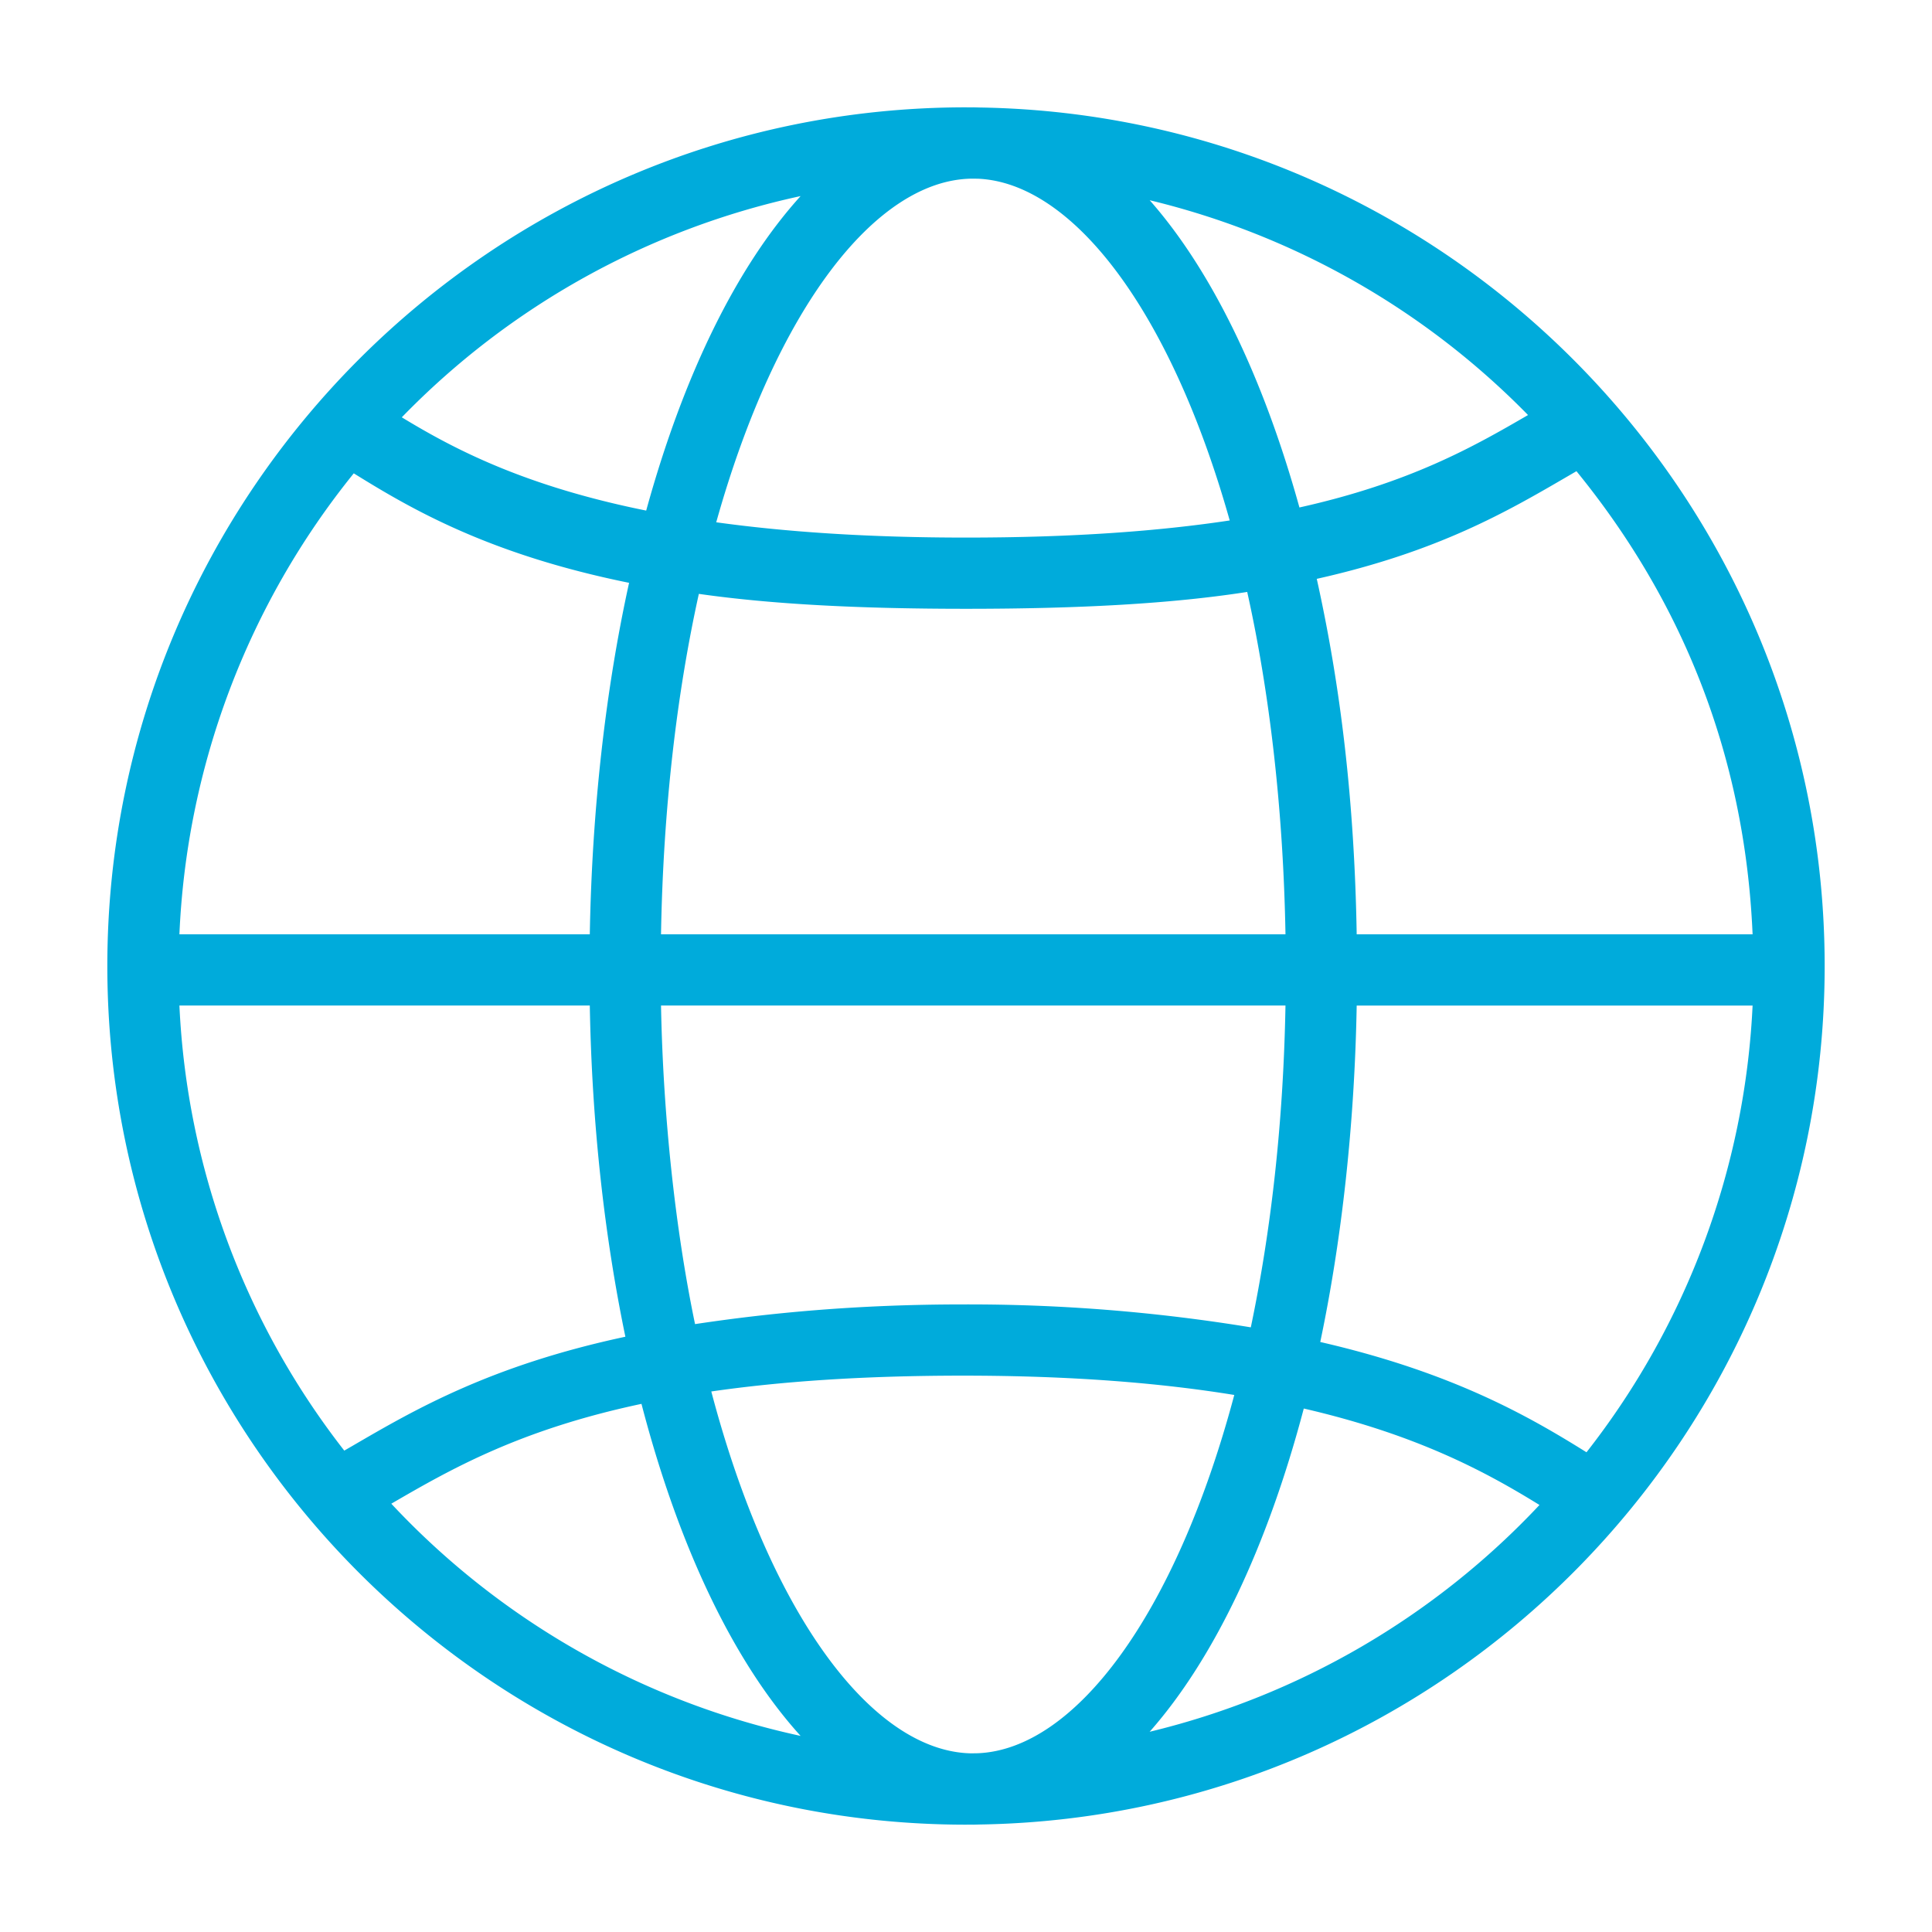 <svg xmlns="http://www.w3.org/2000/svg" width="36" height="36" viewBox="0 0 36 36">
    <path fill="#00ABDB" fill-rule="evenodd" d="M21.422 32.269c1.199-1.358 2.192-3.448 2.872-6.023 2.141.494 3.425 1.201 4.392 1.797a14.679 14.679 0 0 1-7.264 4.226m-14.13-4.25c1.109-.645 2.394-1.379 4.661-1.86.693 2.665 1.721 4.817 2.965 6.187a14.671 14.671 0 0 1-7.626-4.326m7.626-24.366c-1.192 1.314-2.186 3.345-2.877 5.86-2.273-.458-3.586-1.149-4.554-1.738a14.666 14.666 0 0 1 7.43-4.122m13.555 4.08c-1.02.593-2.199 1.263-4.259 1.722-.676-2.438-1.639-4.42-2.79-5.725a14.672 14.672 0 0 1 7.049 4.002M25.28 18.737h7.377a14.61 14.61 0 0 1-3.095 8.324c-1.075-.671-2.498-1.489-4.961-2.055.401-1.906.64-4.057.679-6.269m4.095-9.957c1.93 2.367 3.137 5.238 3.282 8.63H25.28c-.042-2.507-.304-4.642-.744-6.624 2.265-.507 3.55-1.255 4.674-1.91l.165-.096M18 11.344c2.141 0 3.847-.097 5.24-.314.412 1.853.671 4.02.713 6.38H12.317c.041-2.36.297-4.5.705-6.344 1.366.195 2.998.278 4.978.278m.097-8.015l.124.001c1.761.075 3.587 2.443 4.693 6.368-1.305.197-2.905.319-4.914.319-1.85 0-3.377-.108-4.654-.285 1.115-3.981 2.97-6.37 4.751-6.403M6.592 8.82c1.073.666 2.518 1.51 5.13 2.04-.433 1.968-.69 4.19-.732 6.55H3.343a14.674 14.674 0 0 1 3.249-8.59m-.177 18.21a14.572 14.572 0 0 1-3.072-8.294h7.647c.039 2.212.272 4.286.663 6.172-2.513.537-3.929 1.36-5.082 2.032l-.156.09m11.529-2.724c-1.998 0-3.632.162-4.993.367-.367-1.765-.595-3.872-.634-5.937h11.636c-.04 2.212-.273 4.217-.646 5.997a32.462 32.462 0 0 0-5.363-.427m.277 8.363l-.124.002c-1.83-.035-3.74-2.559-4.843-6.743 1.272-.184 2.804-.295 4.69-.295 2.036 0 3.69.138 5.055.36-1.096 4.109-2.971 6.6-4.778 6.676M34 18c0-8.738-7.041-15.862-15.748-15.997L18.135 2l-.043.001L18 2C9.178 2 2 9.178 2 18s7.178 16 16 16l.092-.001.043.001.117-.003C26.959 33.862 34 26.738 34 18"/>
</svg>

